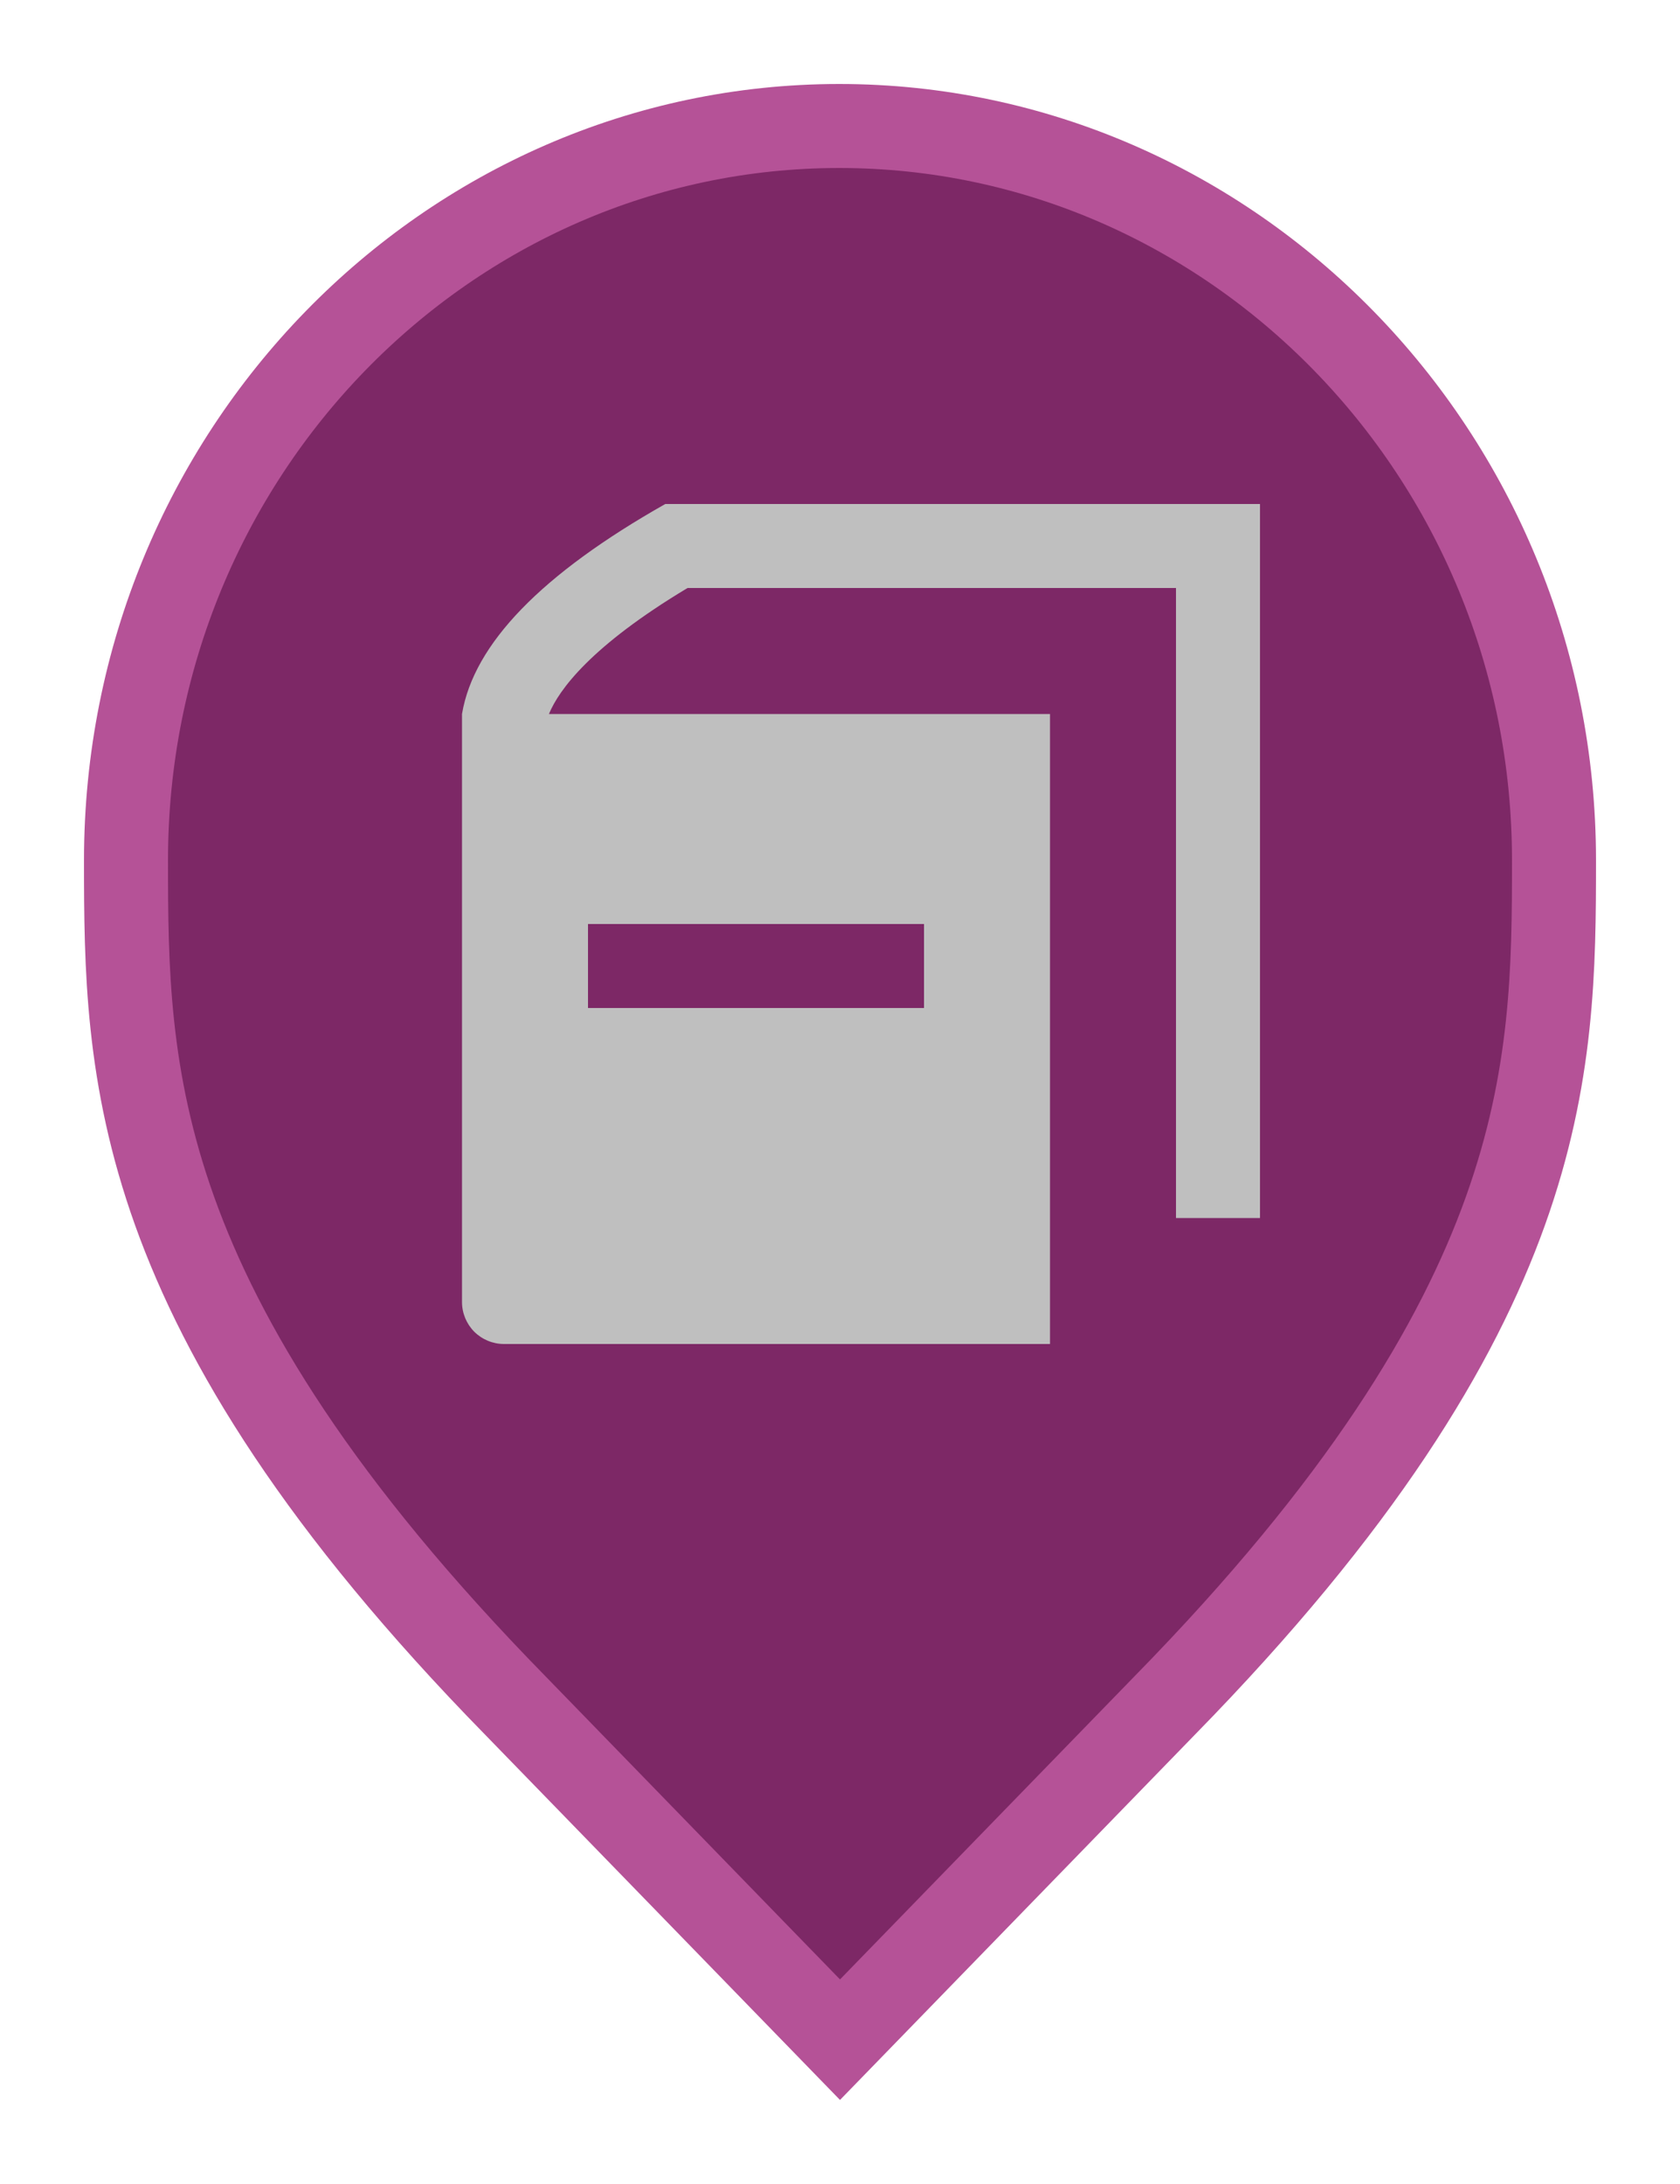 <svg width="20" height="26" viewBox="0 0 20 26" fill="none" xmlns="http://www.w3.org/2000/svg">
<path d="M6.136 20.305L6.135 20.304C3.797 17.916 2.65 16.011 2.079 14.418C1.51 12.828 1.5 11.512 1.5 10.242C1.5 5.401 5.325 1.5 9.991 1.5C14.659 1.5 18.5 5.402 18.5 10.242C18.5 11.512 18.49 12.828 17.921 14.418C17.35 16.011 16.203 17.916 13.865 20.304L13.864 20.305L10 24.282L6.136 20.305Z" fill="#7D2866" stroke="#B55297"/>
<path d="M7.92 6C6.445 6.835 5.64 7.665 5.5 8.5V15.5C5.5 15.633 5.553 15.76 5.646 15.854C5.74 15.947 5.867 16 6 16H12.5V8.5H6.535C6.655 8.21 7.035 7.69 8.185 7H14V14.5H15V6H7.92ZM7 11H11V12H7V11Z" fill="#BFBFBF"/>
</svg>

